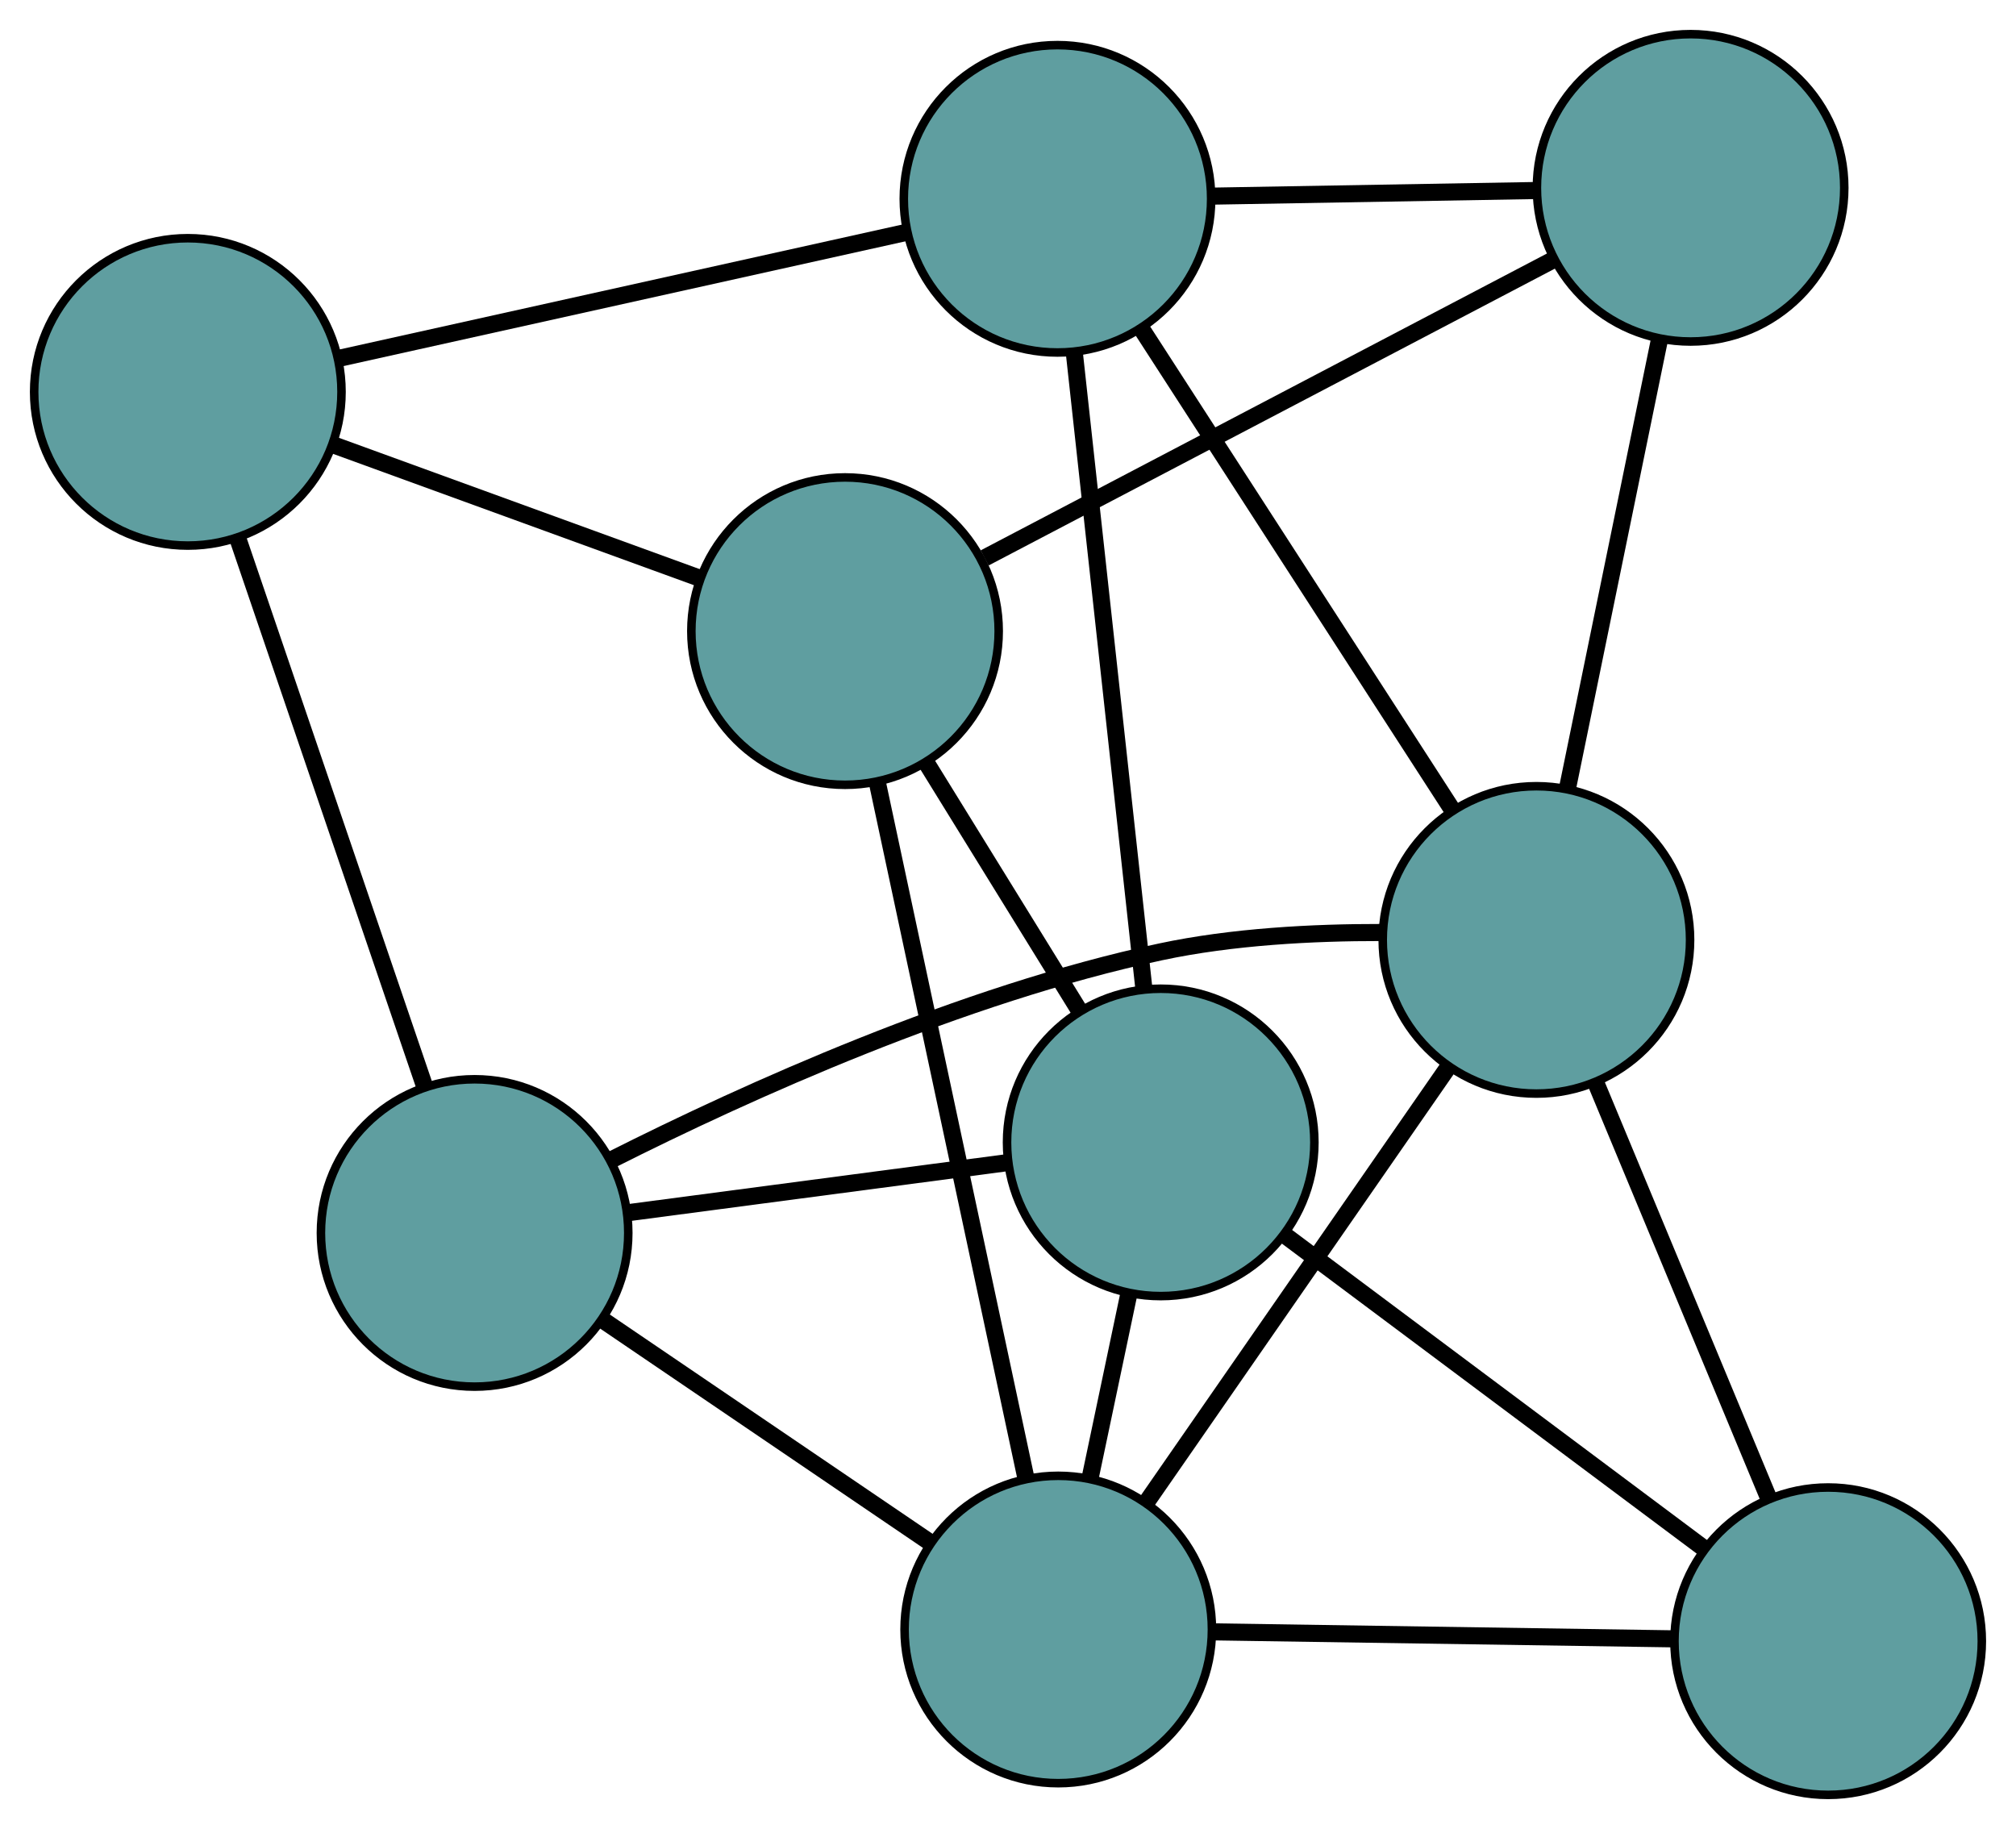 <?xml version="1.0" encoding="UTF-8" standalone="no"?>
<!DOCTYPE svg PUBLIC "-//W3C//DTD SVG 1.1//EN"
 "http://www.w3.org/Graphics/SVG/1.1/DTD/svg11.dtd">
<!-- Generated by graphviz version 2.36.0 (20140111.2315)
 -->
<!-- Title: G Pages: 1 -->
<svg width="100%" height="100%"
 viewBox="0.00 0.00 236.13 214.22" xmlns="http://www.w3.org/2000/svg" xmlns:xlink="http://www.w3.org/1999/xlink">
<g id="graph0" class="graph" transform="scale(1 1) rotate(0) translate(4 210.22)">
<title>G</title>
<!-- 0 -->
<g id="node1" class="node"><title>0</title>
<ellipse fill="cadetblue" stroke="black" cx="119.859" cy="-186.935" rx="18" ry="18"/>
</g>
<!-- 4 -->
<g id="node5" class="node"><title>4</title>
<ellipse fill="cadetblue" stroke="black" cx="194.015" cy="-188.22" rx="18" ry="18"/>
</g>
<!-- 0&#45;&#45;4 -->
<g id="edge1" class="edge"><title>0&#45;&#45;4</title>
<path fill="none" stroke="black" stroke-width="2" d="M138.189,-187.252C149.684,-187.452 164.441,-187.707 175.895,-187.906"/>
</g>
<!-- 5 -->
<g id="node6" class="node"><title>5</title>
<ellipse fill="cadetblue" stroke="black" cx="18" cy="-164.32" rx="18" ry="18"/>
</g>
<!-- 0&#45;&#45;5 -->
<g id="edge2" class="edge"><title>0&#45;&#45;5</title>
<path fill="none" stroke="black" stroke-width="2" d="M102.116,-182.996C83.535,-178.87 54.514,-172.427 35.881,-168.29"/>
</g>
<!-- 6 -->
<g id="node7" class="node"><title>6</title>
<ellipse fill="cadetblue" stroke="black" cx="131.952" cy="-76.418" rx="18" ry="18"/>
</g>
<!-- 0&#45;&#45;6 -->
<g id="edge3" class="edge"><title>0&#45;&#45;6</title>
<path fill="none" stroke="black" stroke-width="2" d="M121.856,-168.685C124.11,-148.086 127.753,-114.787 129.992,-94.328"/>
</g>
<!-- 7 -->
<g id="node8" class="node"><title>7</title>
<ellipse fill="cadetblue" stroke="black" cx="175.956" cy="-100.136" rx="18" ry="18"/>
</g>
<!-- 0&#45;&#45;7 -->
<g id="edge4" class="edge"><title>0&#45;&#45;7</title>
<path fill="none" stroke="black" stroke-width="2" d="M129.63,-171.816C139.864,-155.981 155.846,-131.251 166.108,-115.373"/>
</g>
<!-- 1 -->
<g id="node2" class="node"><title>1</title>
<ellipse fill="cadetblue" stroke="black" cx="94.976" cy="-136.302" rx="18" ry="18"/>
</g>
<!-- 1&#45;&#45;4 -->
<g id="edge5" class="edge"><title>1&#45;&#45;4</title>
<path fill="none" stroke="black" stroke-width="2" d="M111.33,-144.875C129.79,-154.552 159.631,-170.195 177.965,-179.806"/>
</g>
<!-- 1&#45;&#45;5 -->
<g id="edge6" class="edge"><title>1&#45;&#45;5</title>
<path fill="none" stroke="black" stroke-width="2" d="M77.892,-142.52C65.136,-147.163 47.78,-153.48 35.036,-158.119"/>
</g>
<!-- 1&#45;&#45;6 -->
<g id="edge7" class="edge"><title>1&#45;&#45;6</title>
<path fill="none" stroke="black" stroke-width="2" d="M104.498,-120.881C109.976,-112.009 116.839,-100.893 122.333,-91.996"/>
</g>
<!-- 8 -->
<g id="node9" class="node"><title>8</title>
<ellipse fill="cadetblue" stroke="black" cx="119.95" cy="-19.369" rx="18" ry="18"/>
</g>
<!-- 1&#45;&#45;8 -->
<g id="edge8" class="edge"><title>1&#45;&#45;8</title>
<path fill="none" stroke="black" stroke-width="2" d="M98.769,-118.543C103.463,-96.564 111.411,-59.35 116.121,-37.295"/>
</g>
<!-- 2 -->
<g id="node3" class="node"><title>2</title>
<ellipse fill="cadetblue" stroke="black" cx="51.589" cy="-65.813" rx="18" ry="18"/>
</g>
<!-- 2&#45;&#45;5 -->
<g id="edge9" class="edge"><title>2&#45;&#45;5</title>
<path fill="none" stroke="black" stroke-width="2" d="M45.739,-82.971C39.611,-100.941 30.041,-129.007 23.896,-147.027"/>
</g>
<!-- 2&#45;&#45;6 -->
<g id="edge10" class="edge"><title>2&#45;&#45;6</title>
<path fill="none" stroke="black" stroke-width="2" d="M69.825,-68.219C83.069,-69.967 100.902,-72.32 114.065,-74.058"/>
</g>
<!-- 2&#45;&#45;7 -->
<g id="edge11" class="edge"><title>2&#45;&#45;7</title>
<path fill="none" stroke="black" stroke-width="2" d="M67.66,-74.407C83.502,-82.389 108.653,-93.765 131.95,-98.738 140.322,-100.525 149.792,-101.016 157.796,-101.003"/>
</g>
<!-- 2&#45;&#45;8 -->
<g id="edge12" class="edge"><title>2&#45;&#45;8</title>
<path fill="none" stroke="black" stroke-width="2" d="M66.761,-55.505C78.089,-47.809 93.503,-37.337 104.821,-29.647"/>
</g>
<!-- 3 -->
<g id="node4" class="node"><title>3</title>
<ellipse fill="cadetblue" stroke="black" cx="210.127" cy="-18" rx="18" ry="18"/>
</g>
<!-- 3&#45;&#45;6 -->
<g id="edge13" class="edge"><title>3&#45;&#45;6</title>
<path fill="none" stroke="black" stroke-width="2" d="M195.423,-28.988C181.446,-39.432 160.545,-55.051 146.59,-65.479"/>
</g>
<!-- 3&#45;&#45;7 -->
<g id="edge14" class="edge"><title>3&#45;&#45;7</title>
<path fill="none" stroke="black" stroke-width="2" d="M203.212,-34.621C197.323,-48.778 188.898,-69.028 182.978,-83.257"/>
</g>
<!-- 3&#45;&#45;8 -->
<g id="edge15" class="edge"><title>3&#45;&#45;8</title>
<path fill="none" stroke="black" stroke-width="2" d="M191.878,-18.277C176.233,-18.514 153.809,-18.855 138.171,-19.092"/>
</g>
<!-- 4&#45;&#45;7 -->
<g id="edge16" class="edge"><title>4&#45;&#45;7</title>
<path fill="none" stroke="black" stroke-width="2" d="M190.36,-170.395C187.227,-155.112 182.737,-133.209 179.605,-117.934"/>
</g>
<!-- 6&#45;&#45;8 -->
<g id="edge17" class="edge"><title>6&#45;&#45;8</title>
<path fill="none" stroke="black" stroke-width="2" d="M128.22,-58.68C126.789,-51.876 125.155,-44.113 123.721,-37.292"/>
</g>
<!-- 7&#45;&#45;8 -->
<g id="edge18" class="edge"><title>7&#45;&#45;8</title>
<path fill="none" stroke="black" stroke-width="2" d="M165.684,-85.322C155.641,-70.84 140.431,-48.905 130.347,-34.362"/>
</g>
</g>
</svg>

